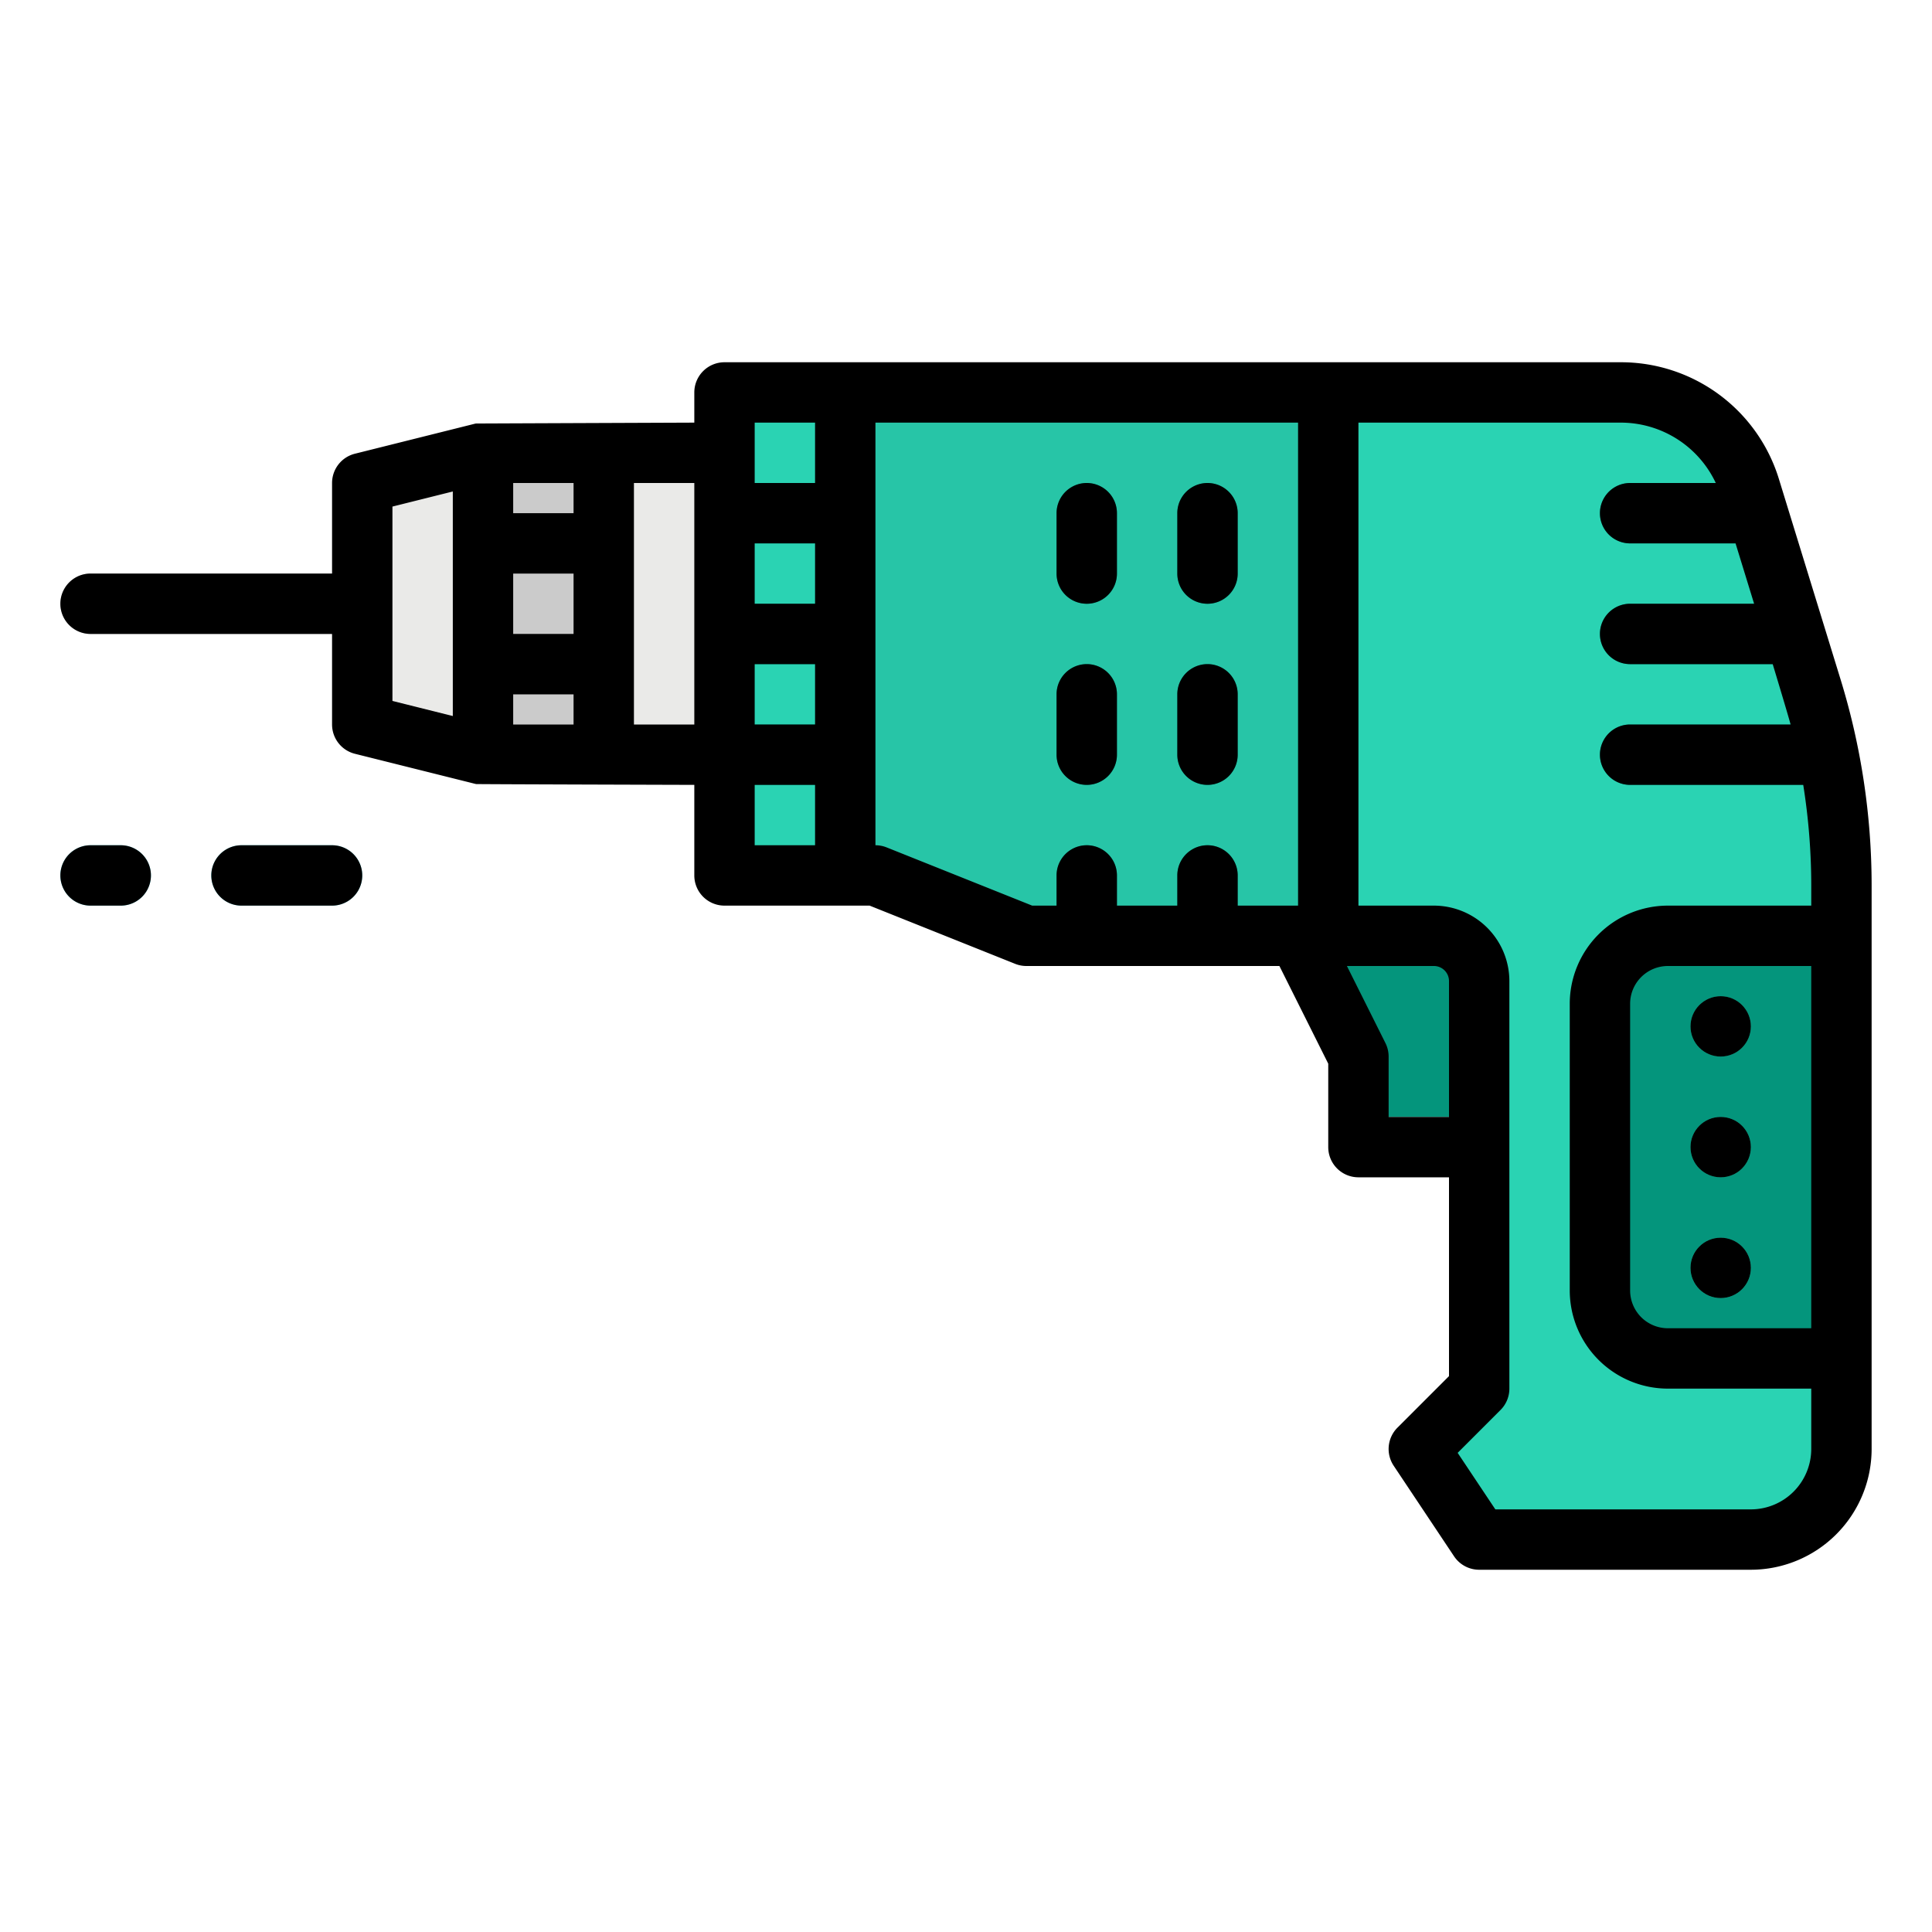 <svg height="512" viewBox="0 0 512 512" width="512" xmlns="http://www.w3.org/2000/svg"><g id="filled_outline" data-name="filled outline"><path d="m96 168h-72a8 8 0 0 1 0-16h72a8 8 0 0 1 0 16z" fill="#cbcbcb"/><path d="m128 120h64v80h-64z" fill="#cbcbcb"/><path d="m160 120h32v80h-32z" fill="#eaeae8"/><path d="m344 240 16 32v24h32v-44a12 12 0 0 0 -12-12z" fill="#04957c"/><path d="m429.411 99.435h-237.411v128h40l40 16h108a12 12 0 0 1 12 12v108l-16 16 16 24h72a24 24 0 0 0 24-24v-149.244a177.941 177.941 0 0 0 -7.868-52.328l-16.313-53.015a36 36 0 0 0 -34.408-25.413z" fill="#2ad3b3"/><path d="m469.71 144h-37.71a8 8 0 0 1 0-16h32.79z" fill="#04957c"/><path d="m479.56 176h-47.56a8 8 0 0 1 0-16h42.63z" fill="#04957c"/><path d="m486.6 208h-54.6a8 8 0 0 1 0-16h51.84q1.77 7.935 2.76 16z" fill="#04957c"/><path d="m352 99.44v144h-80l-40-16h-8v-128z" fill="#27c5a7"/><path d="m352 99.44v144h-80l-40-16h-8v-128z" fill="#27c5a7"/><path d="m296 232v11.44h-16v-11.44a8 8 0 0 1 16 0z" fill="#04957c"/><path d="m328 232v11.44h-16v-11.44a8 8 0 0 1 16 0z" fill="#04957c"/><path d="m128 200-32-8v-64l32-8z" fill="#eaeae8"/><path d="m128 136h32v16h-32z" fill="#a8a8a8"/><path d="m128 168h32v16h-32z" fill="#a8a8a8"/><g fill="#04957c"><path d="m288 160a8 8 0 0 1 -8-8v-16a8 8 0 0 1 16 0v16a8 8 0 0 1 -8 8z"/><path d="m320 160a8 8 0 0 1 -8-8v-16a8 8 0 0 1 16 0v16a8 8 0 0 1 -8 8z"/><path d="m288 208a8 8 0 0 1 -8-8v-16a8 8 0 0 1 16 0v16a8 8 0 0 1 -8 8z"/><path d="m320 208a8 8 0 0 1 -8-8v-16a8 8 0 0 1 16 0v16a8 8 0 0 1 -8 8z"/><path d="m442 248h46a0 0 0 0 1 0 0v112a0 0 0 0 1 0 0h-46a18 18 0 0 1 -18-18v-76a18 18 0 0 1 18-18z"/></g><circle cx="456" cy="272" fill="#27c5a7" r="8"/><circle cx="456" cy="304" fill="#27c5a7" r="8"/><path d="m448 336a8 8 0 1 1 8 8 8 8 0 0 1 -8-8" fill="#27c5a7"/><path d="m32 240h-8a8 8 0 0 1 0-16h8a8 8 0 0 1 0 16z" fill="#6ee7f5"/><path d="m88 240h-24a8 8 0 0 1 0-16h24a8 8 0 0 1 0 16z" fill="#6ee7f5"/><path d="m192 128h32v16h-32z" fill="#04957c"/><path d="m192 160h32v16h-32z" fill="#04957c"/><path d="m192 192h32v16h-32z" fill="#04957c"/><path d="m471.466 127.061a43.778 43.778 0 0 0 -42.055-31.061h-237.411a8 8 0 0 0 -8 8v8s-57.9.229-57.94.239l-32 8a8 8 0 0 0 -6.06 7.761v24h-64a8 8 0 0 0 0 16h64v24a8 8 0 0 0 6.06 7.761l32 8c.035.009.072.011.107.02.227.053 57.833.219 57.833.219v24a8 8 0 0 0 8 8h38.459l38.57 15.428a8 8 0 0 0 2.971.572h67.056l12.944 25.889v22.111a8 8 0 0 0 8 8h24v52.687l-13.657 13.656a8 8 0 0 0 -1 10.095l16 24a8 8 0 0 0 6.657 3.562h72a32.036 32.036 0 0 0 32-32v-149.244a185.807 185.807 0 0 0 -8.222-54.681zm-255.466 32.939h-16v-16h16zm-16 16h16v16h-16zm0-64h16v16h-16zm-64 40h16v16h-16zm16-16h-16v-8h16zm-48-1.754 16-4v59.508l-16-4zm32 49.754h16v8h-16zm32-56h16v64h-16zm32 96v-16h16v16zm34.971.572a8 8 0 0 0 -2.971-.572v-112h112v128h-16v-8a8 8 0 0 0 -16 0v8h-16v-8a8 8 0 0 0 -16 0v8h-6.459zm133.029 71.428v-16a7.994 7.994 0 0 0 -.845-3.578l-10.211-20.422h23.056a4 4 0 0 1 4 4v36zm96 104h-67.719l-9.987-14.98 11.363-11.363a8 8 0 0 0 2.343-5.657v-108a20.023 20.023 0 0 0 -20-20h-20v-128h69.411a27.825 27.825 0 0 1 25.289 16h-22.7a8 8 0 0 0 0 16h27.938l4.922 16h-32.86a8 8 0 0 0 0 16h37.784s4.114 13.582 4.743 16h-42.527a8 8 0 0 0 0 16h45.875a169.925 169.925 0 0 1 2.125 26.756v5.244h-38a26.029 26.029 0 0 0 -26 26v76a26.029 26.029 0 0 0 26 26h38v16a16.019 16.019 0 0 1 -16 16zm16-48h-38a10.011 10.011 0 0 1 -10-10v-76a10.011 10.011 0 0 1 10-10h38z"/><path d="m288 160a8 8 0 0 0 8-8v-16a8 8 0 0 0 -16 0v16a8 8 0 0 0 8 8z"/><path d="m320 160a8 8 0 0 0 8-8v-16a8 8 0 0 0 -16 0v16a8 8 0 0 0 8 8z"/><path d="m288 208a8 8 0 0 0 8-8v-16a8 8 0 0 0 -16 0v16a8 8 0 0 0 8 8z"/><path d="m320 208a8 8 0 0 0 8-8v-16a8 8 0 0 0 -16 0v16a8 8 0 0 0 8 8z"/><circle cx="456" cy="272" r="8"/><circle cx="456" cy="304" r="8"/><circle cx="456" cy="336" r="8"/><path d="m32 224h-8a8 8 0 0 0 0 16h8a8 8 0 0 0 0-16z"/><path d="m88 240a8 8 0 0 0 0-16h-24a8 8 0 0 0 0 16z"/></g></svg>